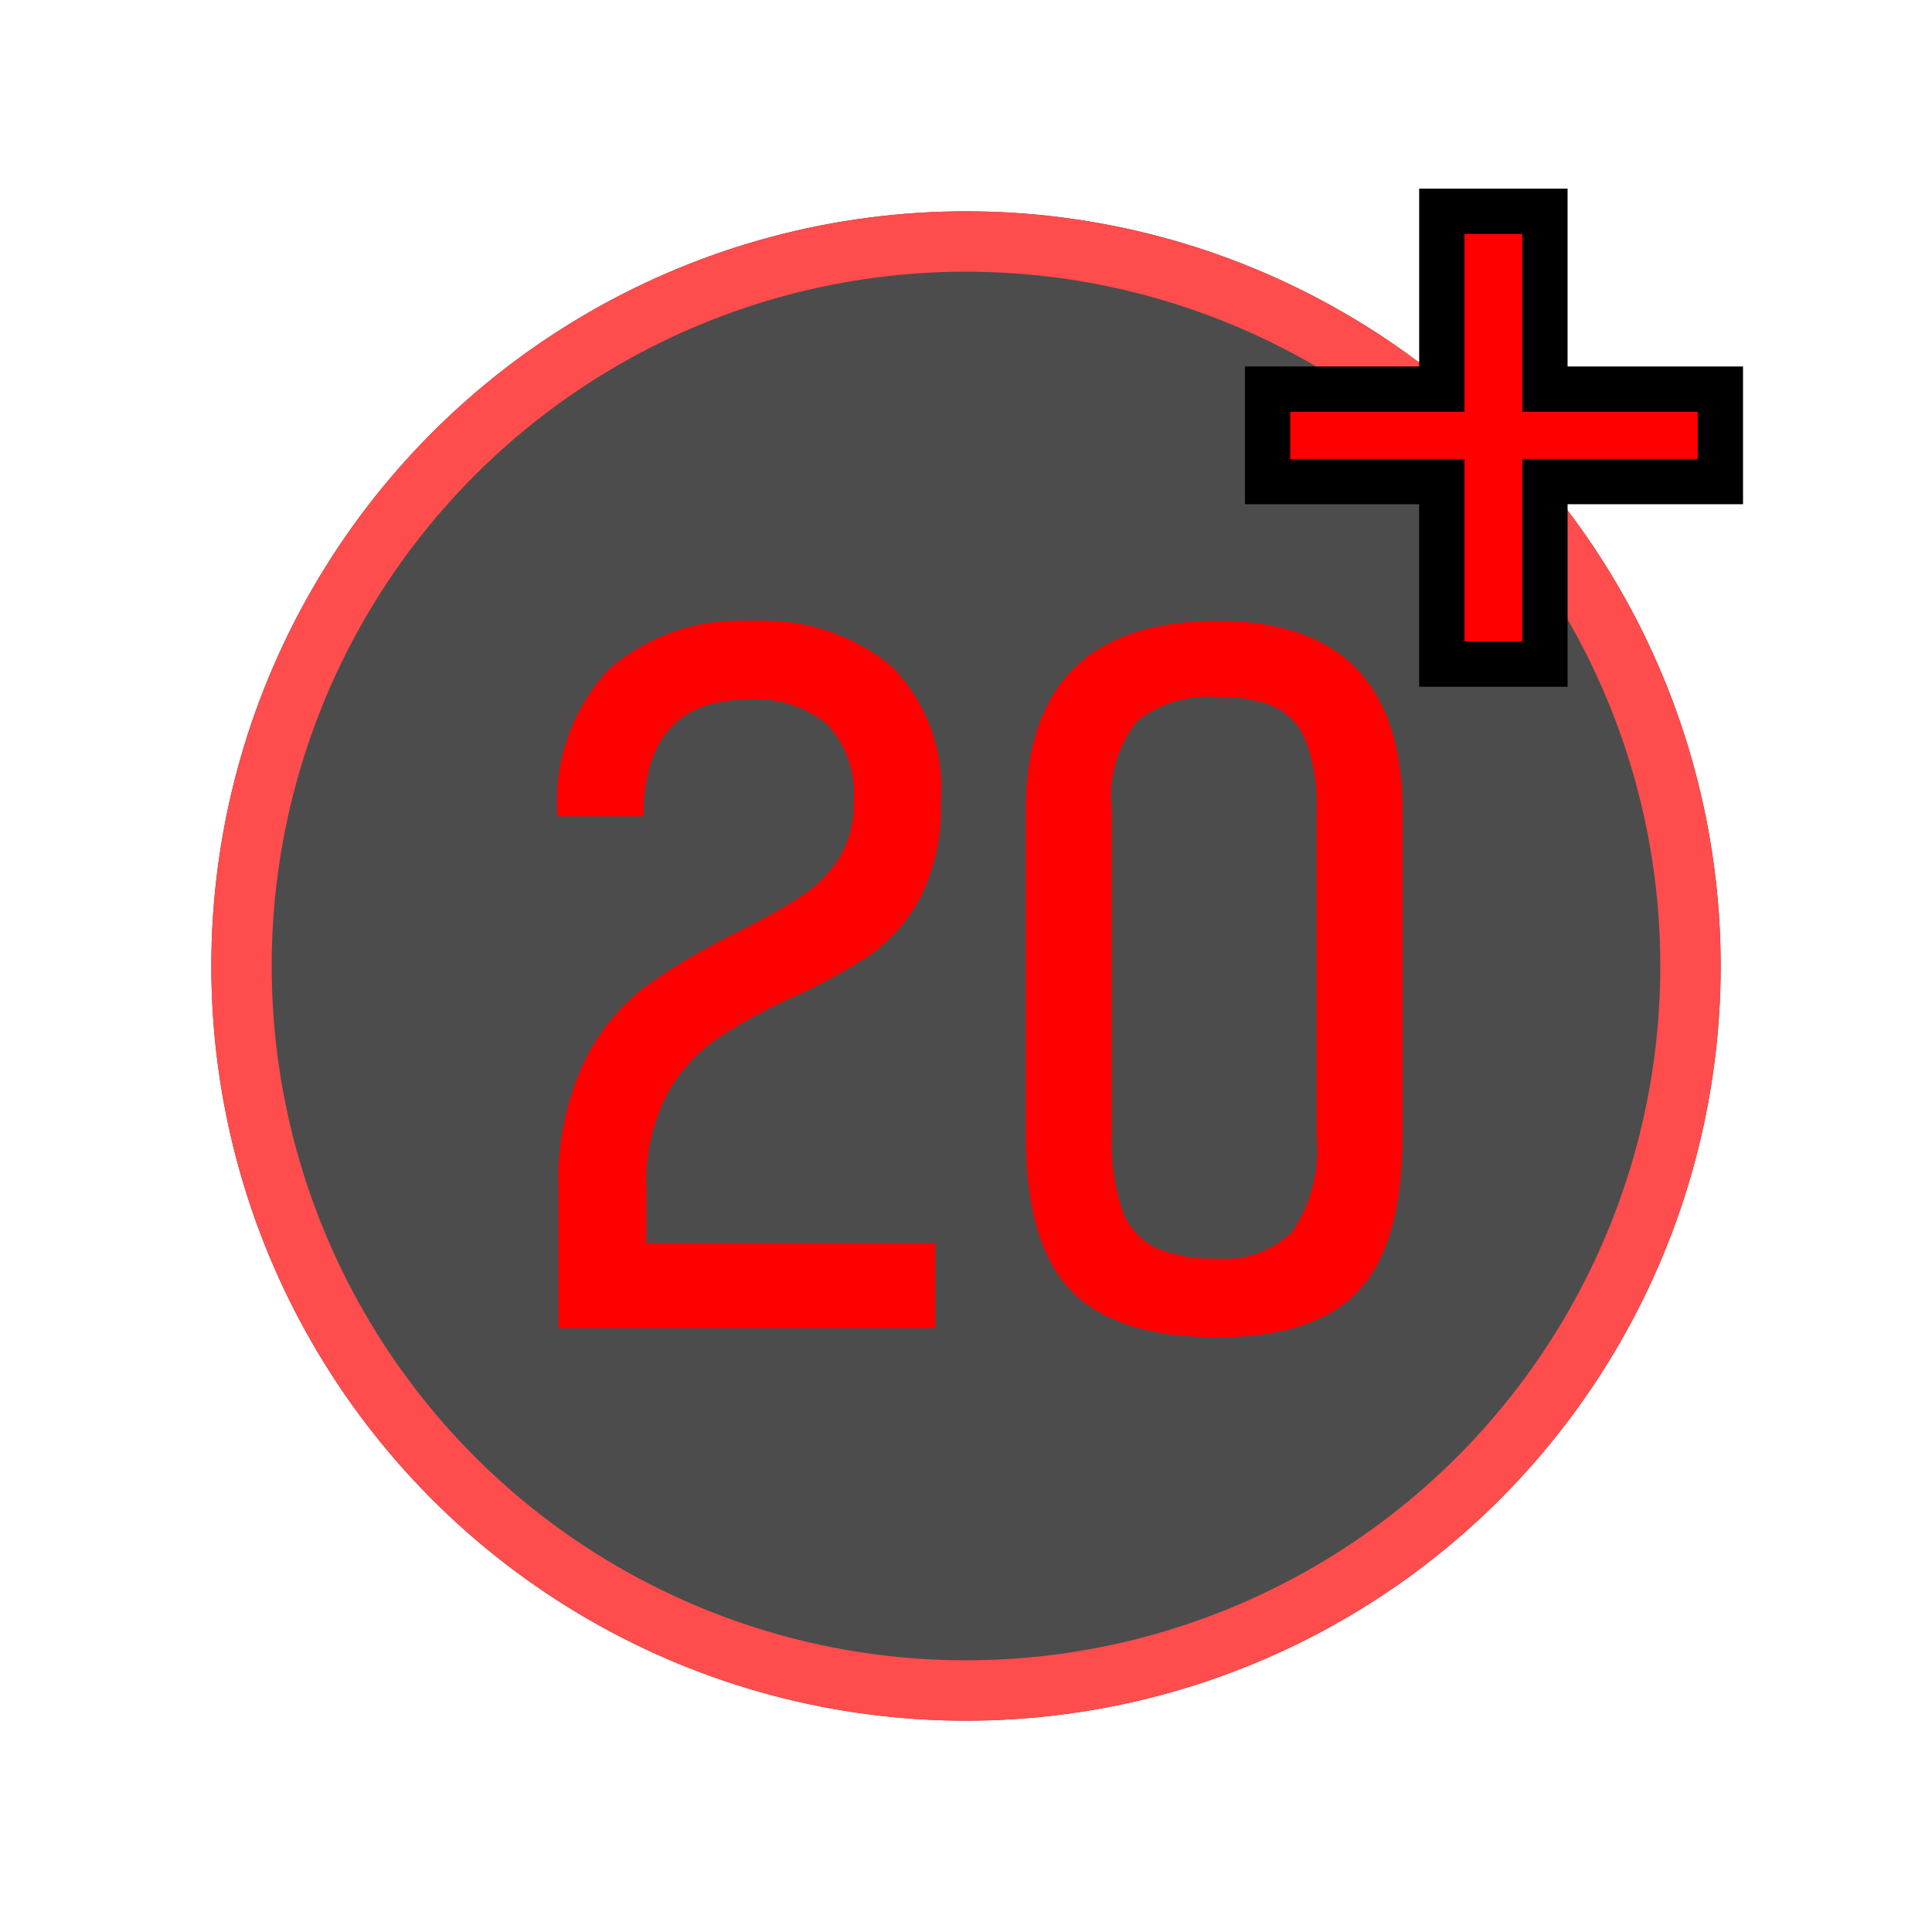 <svg xmlns="http://www.w3.org/2000/svg" xmlns:xlink="http://www.w3.org/1999/xlink" width="64" height="64" viewBox="0 0 64 64">
  <defs>
    <clipPath id="clip-level-icon-20.5">
      <rect width="64" height="64"/>
    </clipPath>
  </defs>
  <g id="level-icon-20.5" clip-path="url(#clip-level-icon-20.5)">
    <g id="타원_19" data-name="타원 19" transform="translate(7 7)" stroke="red" stroke-width="2" opacity="0.7">
      <circle cx="25" cy="25" r="25" stroke="none"/>
      <circle cx="25" cy="25" r="24" fill="none"/>
    </g>
    <path id="패스_26" data-name="패스 26" d="M1.5-4.56a9.291,9.291,0,0,1,.84-4.245A7,7,0,0,1,4.365-11.31a21.313,21.313,0,0,1,3.045-1.8Q8.76-13.8,9.525-14.3a4.206,4.206,0,0,0,1.26-1.26,3.38,3.38,0,0,0,.495-1.875,3.43,3.43,0,0,0-.855-2.55,3.662,3.662,0,0,0-2.655-.84q-3.45,0-3.45,3.87H1.47a6.415,6.415,0,0,1,1.7-4.875,6.6,6.6,0,0,1,4.725-1.6,6.664,6.664,0,0,1,4.62,1.485,5.731,5.731,0,0,1,1.65,4.485,6.579,6.579,0,0,1-.675,3.18,5.445,5.445,0,0,1-1.65,1.9,17.754,17.754,0,0,1-2.6,1.425A17.22,17.22,0,0,0,6.675-9.54,5.4,5.4,0,0,0,5.07-7.7,6.359,6.359,0,0,0,4.41-4.59v1.77h9.57V0H1.5ZM23.34.3q-3.39,0-4.875-1.56T16.98-6.39V-17.13q0-6.3,6.36-6.3,6.12,0,6.12,6.3V-6.39q0,3.57-1.44,5.13T23.34.3Zm0-2.61a3.136,3.136,0,0,0,2.475-.9,4.856,4.856,0,0,0,.8-3.18V-17.13a5.866,5.866,0,0,0-.375-2.355A2.1,2.1,0,0,0,25.17-20.61a4.656,4.656,0,0,0-1.83-.3,3.846,3.846,0,0,0-2.655.78,4.025,4.025,0,0,0-.855,3V-6.39a7.048,7.048,0,0,0,.345,2.475,2.19,2.19,0,0,0,1.1,1.245A4.869,4.869,0,0,0,23.34-2.31Z" transform="translate(17 44)" fill="red"/>
    <path id="패스_27" data-name="패스 27" d="M10.178-7.547V-1.5H6.762V-7.547H.99V-10.61H6.762V-16.5h3.416v5.89H15.99v3.063Z" transform="translate(41 23.5)" fill="red" stroke="#000" stroke-width="1.5"/>
  </g>
</svg>
